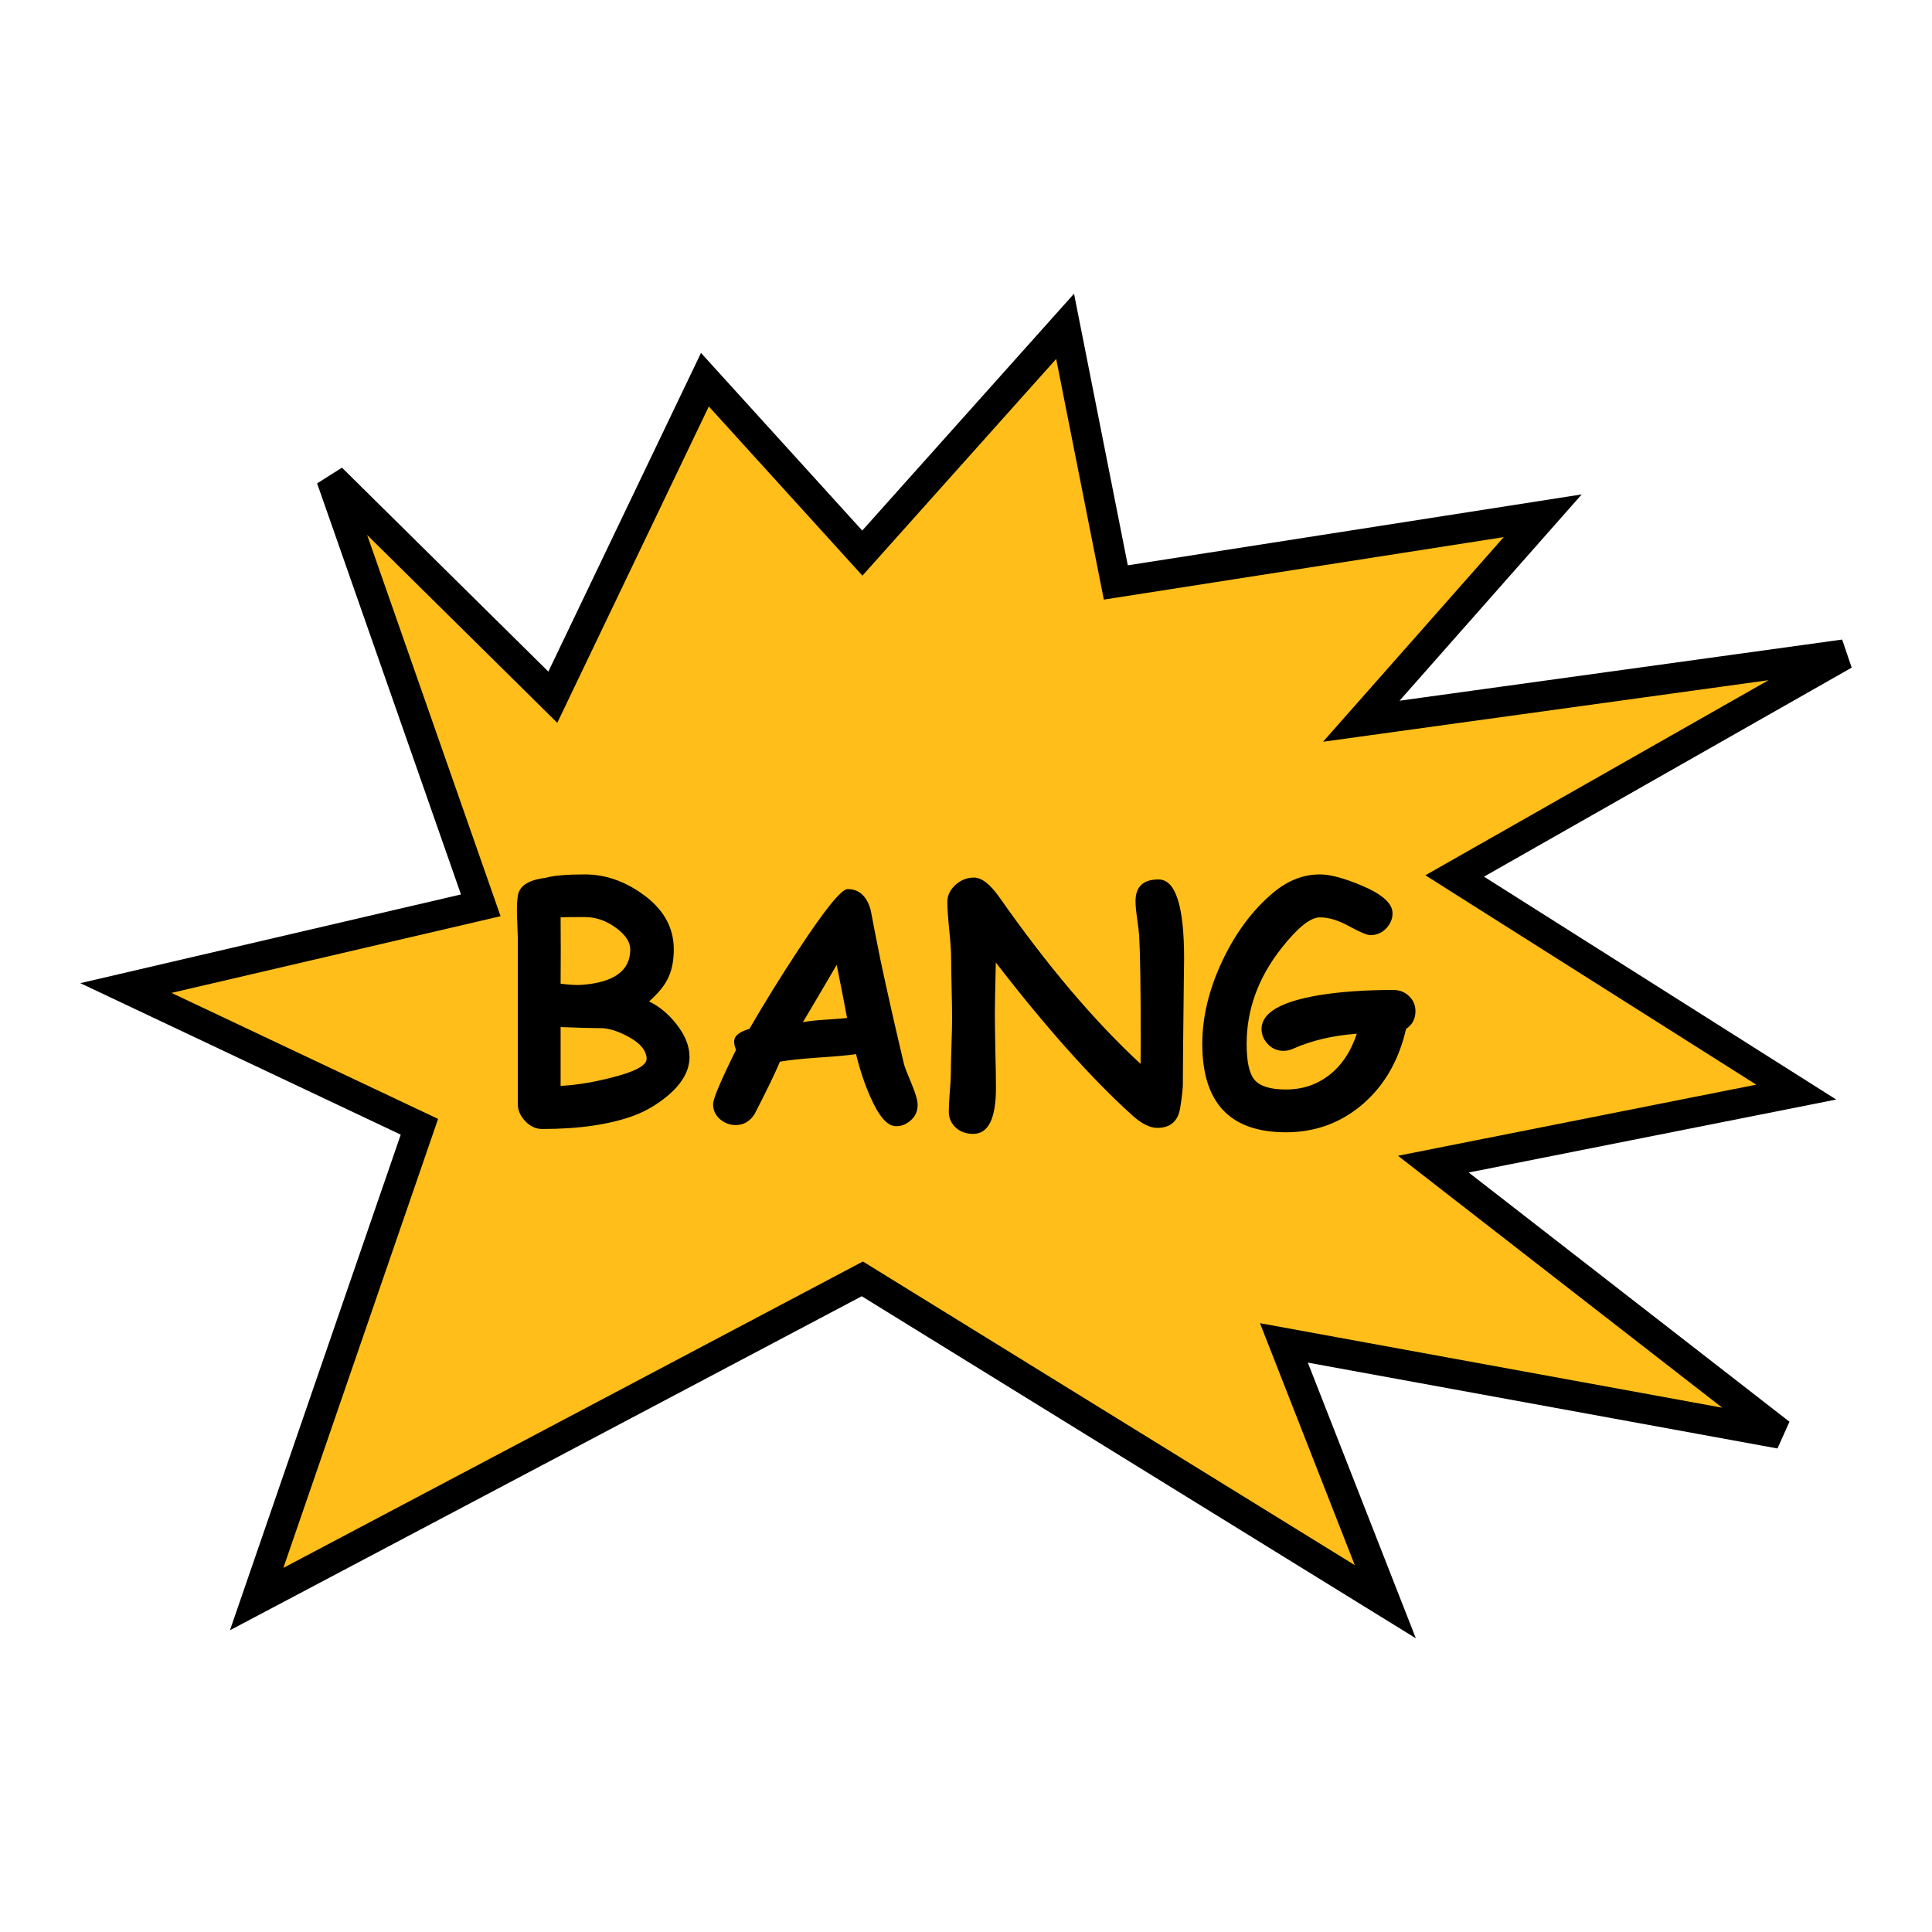 <?xml version="1.0" encoding="UTF-8" standalone="no"?>
<!-- Created with Inkscape (http://www.inkscape.org/) -->

<svg
   width="256"
   height="256"
   viewBox="0 0 67.733 67.733"
   version="1.1"
   id="svg1"
   inkscape:version="1.4.2 (ebf0e940d0, 2025-05-08)"
   sodipodi:docname="bang.svg"
   xmlns:inkscape="http://www.inkscape.org/namespaces/inkscape"
   xmlns:sodipodi="http://sodipodi.sourceforge.net/DTD/sodipodi-0.dtd"
   xmlns="http://www.w3.org/2000/svg"
   xmlns:svg="http://www.w3.org/2000/svg">
  <sodipodi:namedview
     id="namedview1"
     pagecolor="#ffffff"
     bordercolor="#999999"
     borderopacity="1"
     inkscape:showpageshadow="2"
     inkscape:pageopacity="0"
     inkscape:pagecheckerboard="0"
     inkscape:deskcolor="#d1d1d1"
     inkscape:document-units="mm"
     inkscape:zoom="2.8284271"
     inkscape:cx="96.3433"
     inkscape:cy="127.456"
     inkscape:window-width="1920"
     inkscape:window-height="1012"
     inkscape:window-x="0"
     inkscape:window-y="0"
     inkscape:window-maximized="1"
     inkscape:current-layer="layer1" />
  <defs
     id="defs1" />
  <g
     inkscape:label="Layer 1"
     inkscape:groupmode="layer"
     id="layer1">
    <g
       id="g2"
       transform="translate(-0.544,11.44)">
      <path
         style="fill:#ffbe19;fill-opacity:1;stroke:#000000;stroke-width:1.058"
         d="M 25.257,1.871 19.925,13.003 12.161,5.332 17.399,20.299 4.958,23.199 15.248,28.063 9.542,44.621 30.776,33.395 49.111,44.714 45.556,35.64 62.955,38.821 50.795,29.373 63.517,26.847 51.543,19.27 65.2,11.506 48.269,13.845 54.63,6.642 39.663,8.98 37.885,0 30.776,7.951 Z"
         id="path1"
         sodipodi:nodetypes="ccccccccccccccccccccc" />
      <path
         style="font-weight:bold;font-size:11.289px;font-family:'Comic Sans MS';-inkscape-font-specification:'Comic Sans MS Bold';stroke-width:1.058"
         d="m 22.799,27.661 q -1.284,0.48 -3.247,0.48 -0.331,0 -0.595,-0.276 -0.259,-0.276 -0.259,-0.59 v -5.843 q -0.017,-0.375 -0.028,-0.75 -0.017,-0.424 0.028,-0.717 0.077,-0.518 0.965,-0.628 0.419,-0.121 1.389,-0.121 1.042,0 1.995,0.672 1.119,0.783 1.119,1.957 0,0.634 -0.232,1.069 -0.182,0.353 -0.634,0.755 0.535,0.259 0.948,0.783 0.469,0.584 0.469,1.163 0,0.733 -0.799,1.389 -0.535,0.435 -1.119,0.656 z m -1.747,-6.951 q -0.711,0 -0.854,0.011 l 0.005,1.169 -0.005,1.158 q 0.502,0.061 0.755,0.039 1.687,-0.132 1.687,-1.24 0,-0.391 -0.496,-0.755 -0.513,-0.38 -1.091,-0.38 z m 0.645,3.897 q -0.502,0 -1.499,-0.039 v 2.062 q 0.948,-0.05 2.056,-0.364 0.97,-0.276 0.959,-0.595 -0.017,-0.424 -0.623,-0.755 -0.474,-0.265 -0.893,-0.309 z m 10.236,3.434 q -0.435,-0.017 -0.876,-1.025 -0.292,-0.65 -0.502,-1.499 -0.408,0.061 -1.334,0.121 -0.871,0.061 -1.334,0.143 -0.254,0.606 -0.882,1.825 -0.243,0.397 -0.672,0.397 -0.303,0 -0.546,-0.204 -0.243,-0.209 -0.243,-0.529 0,-0.281 0.805,-1.907 -0.077,-0.171 -0.066,-0.32 0.022,-0.265 0.535,-0.413 0.783,-1.356 1.742,-2.811 1.378,-2.089 1.698,-2.089 0.606,0 0.81,0.733 0.11,0.59 0.347,1.769 0.336,1.588 0.821,3.633 0.039,0.154 0.281,0.728 0.198,0.474 0.198,0.711 0,0.32 -0.243,0.535 -0.237,0.215 -0.54,0.204 z m -2.056,-5.655 q -0.43,0.739 -1.185,2.012 0.248,-0.055 0.772,-0.088 0.617,-0.039 0.777,-0.061 -0.132,-0.717 -0.364,-1.863 z m 12.138,4.134 q 0,0.276 -0.094,0.871 -0.11,0.711 -0.805,0.711 -0.386,0 -0.871,-0.435 -2.122,-1.913 -4.79,-5.363 -0.033,1.433 -0.033,1.758 0,0.435 0.017,1.312 0.022,0.876 0.022,1.312 0,1.626 -0.794,1.626 -0.402,0 -0.645,-0.248 -0.215,-0.22 -0.215,-0.535 0,-0.22 0.033,-0.667 0.039,-0.446 0.039,-0.667 0,-0.325 0.022,-0.976 0.022,-0.65 0.022,-0.976 0,-0.347 -0.017,-1.047 -0.017,-0.7 -0.017,-1.047 0,-0.331 -0.066,-0.987 -0.066,-0.656 -0.066,-0.987 0,-0.331 0.281,-0.59 0.287,-0.259 0.65,-0.259 0.408,0 0.904,0.706 2.503,3.572 4.939,5.826 0.005,-0.176 0.005,-0.838 0,-2.717 -0.055,-3.666 -0.011,-0.16 -0.072,-0.595 -0.055,-0.386 -0.055,-0.606 0,-0.761 0.805,-0.761 0.898,0 0.898,2.773 0,0.061 -0.011,0.871 -0.033,2.8 -0.033,3.484 z m 7.822,-1.885 q -0.375,1.643 -1.51,2.629 -1.152,0.992 -2.701,0.992 -1.466,0 -2.199,-0.772 -0.733,-0.777 -0.733,-2.326 0,-1.411 0.695,-2.894 0.695,-1.483 1.786,-2.403 0.766,-0.645 1.643,-0.645 0.535,0 1.455,0.386 1.091,0.458 1.091,0.976 0,0.298 -0.226,0.535 -0.226,0.232 -0.557,0.232 -0.165,0 -0.733,-0.309 -0.562,-0.314 -1.031,-0.314 -0.496,0 -1.339,1.069 -1.229,1.554 -1.229,3.368 0,0.921 0.27,1.251 0.287,0.347 1.108,0.347 0.843,0 1.483,-0.48 0.678,-0.507 1.003,-1.477 -1.279,0.099 -2.227,0.524 -0.171,0.077 -0.342,0.077 -0.342,0 -0.568,-0.254 -0.204,-0.226 -0.204,-0.513 0,-0.843 1.995,-1.18 1.124,-0.187 2.624,-0.187 0.331,0 0.551,0.215 0.226,0.215 0.226,0.529 0,0.402 -0.331,0.623 z"
         id="text2"
         aria-label="BANG" />
    </g>
    <path
       style="fill:#ffbe19;fill-opacity:1;stroke:#000000;stroke-width:1.058"
       d="M 30.776,7.951 Z"
       id="path2" />
  </g>
</svg>
